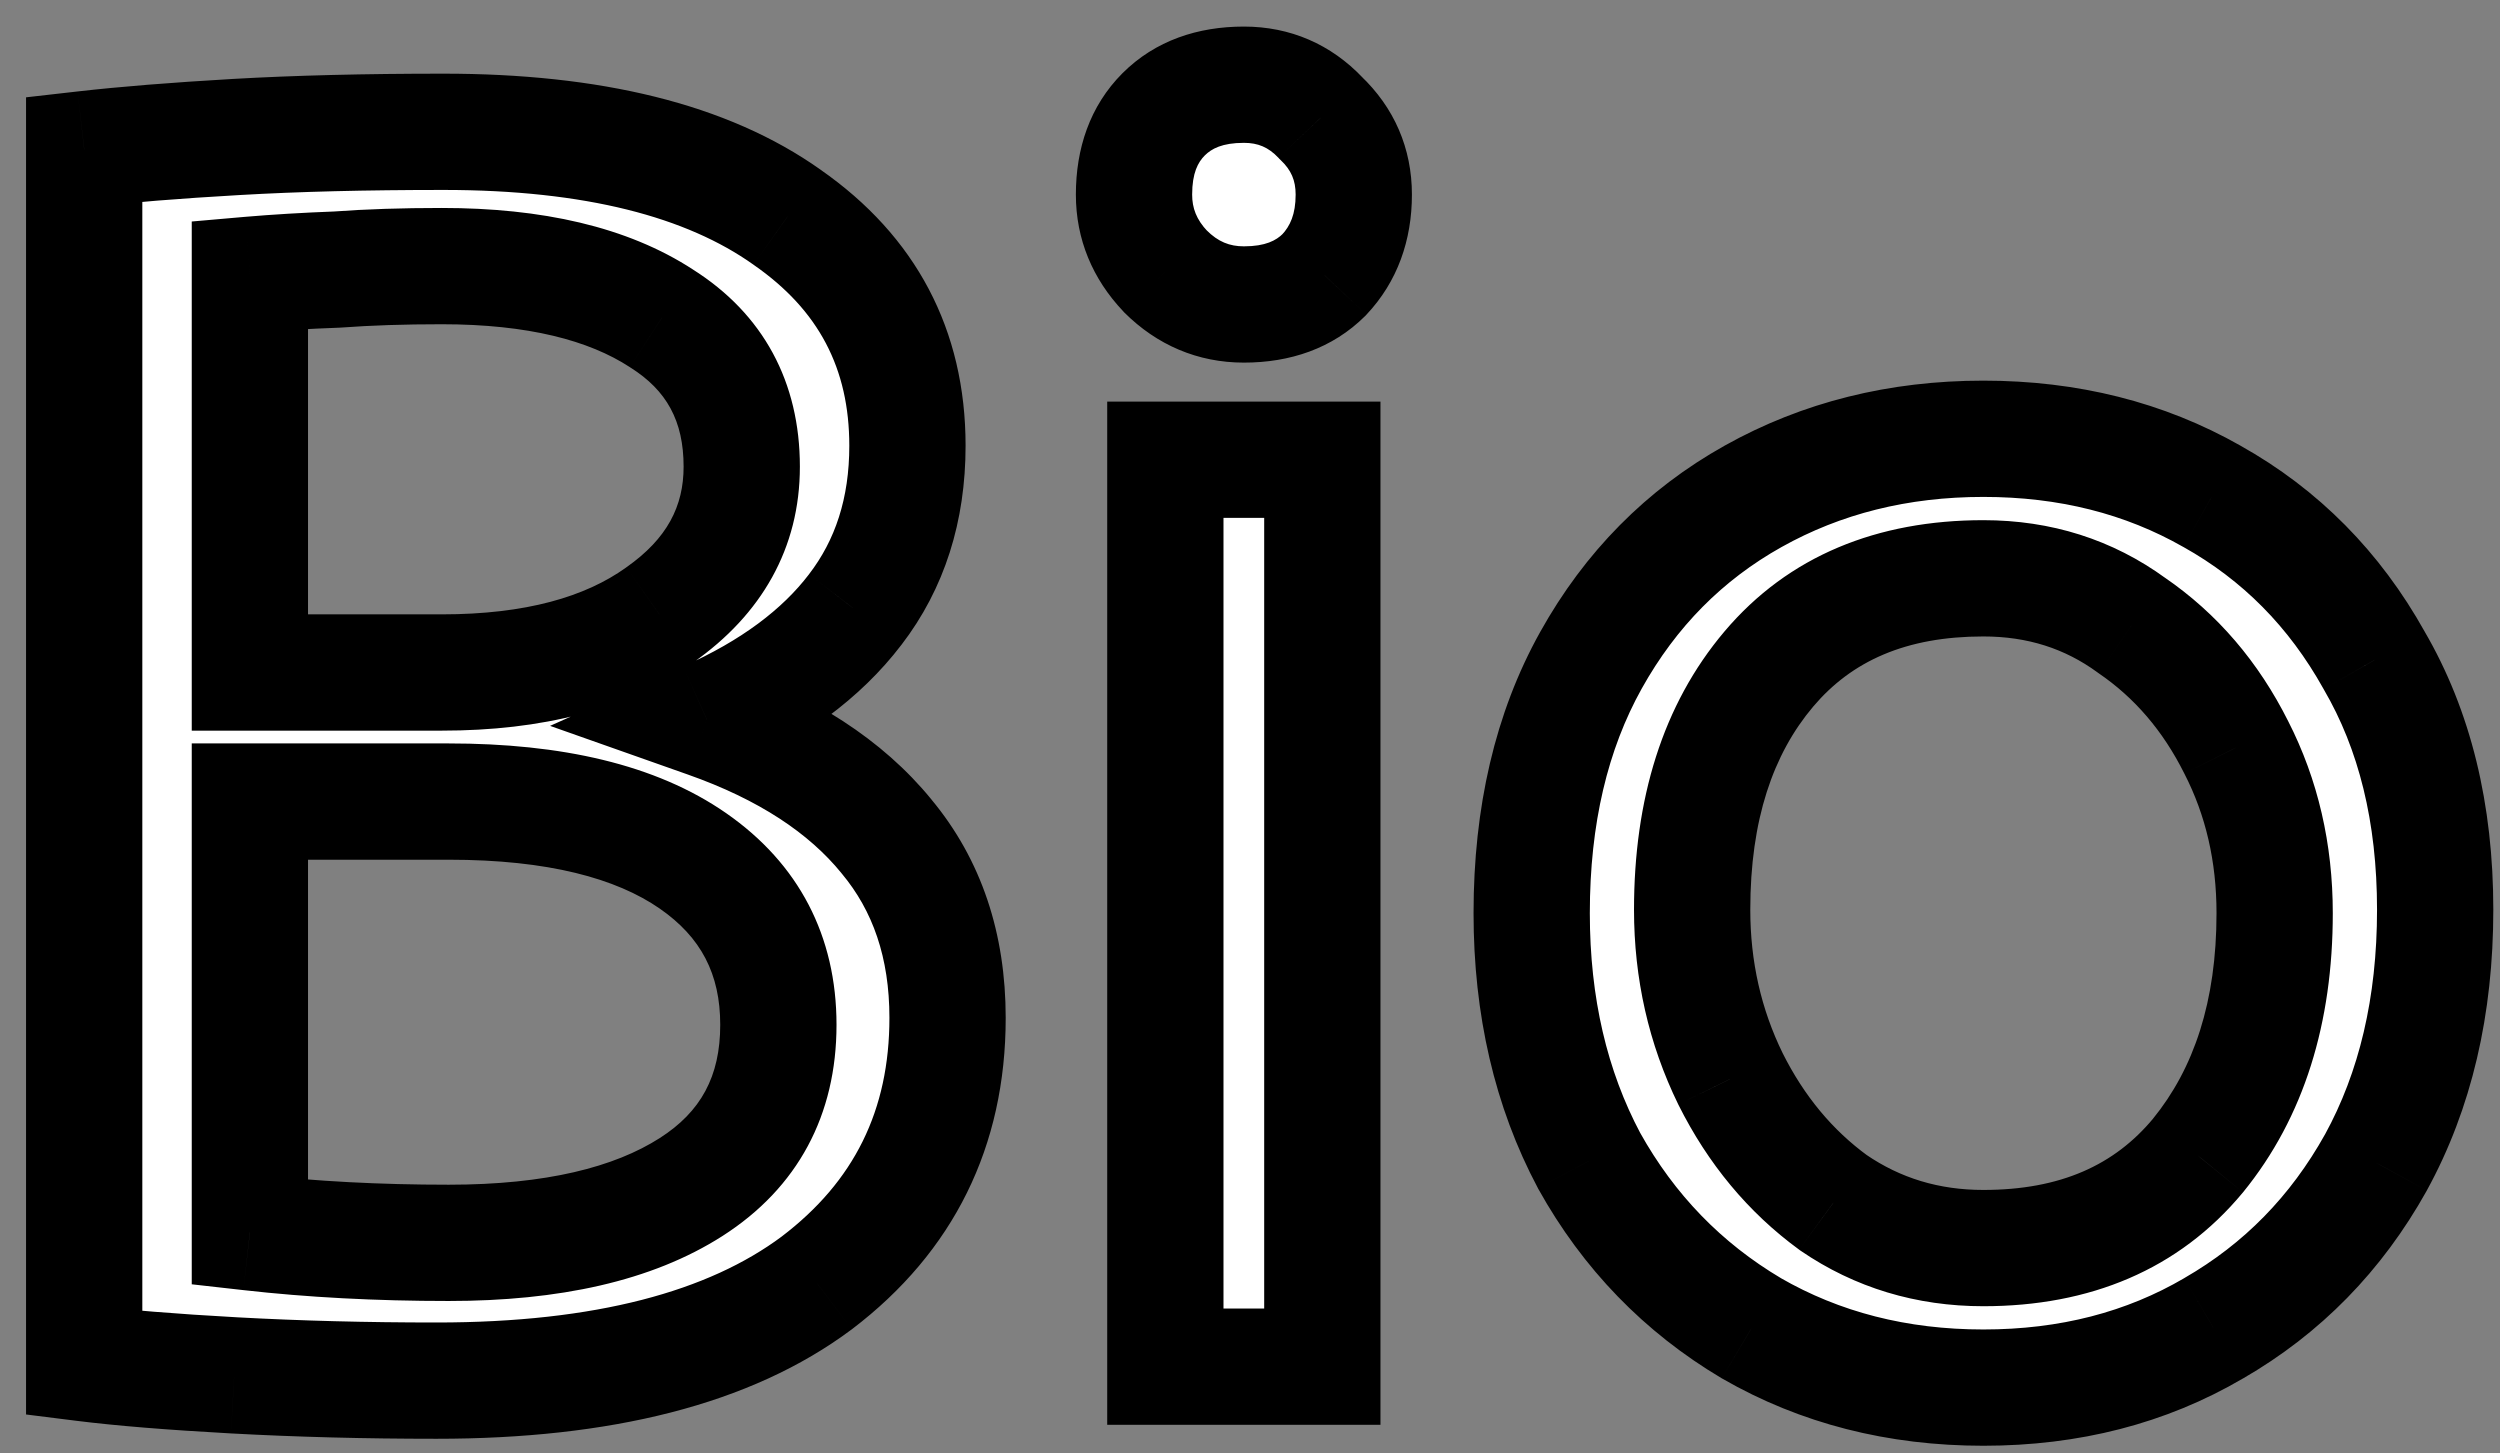 <svg width="43" height="25" viewBox="0 0 43 25" fill="none" xmlns="http://www.w3.org/2000/svg">
<rect x="0" y="0" width="43" height="25" fill="#808080" stroke="none"/>
<mask id="path-1-outside-1_345_4488" maskUnits="userSpaceOnUse" x="-0.252" y="-0.493" width="44" height="26" fill="black">
<rect fill="white" x="-0.252" y="-0.493" width="44" height="26"/>
<path d="M7.508 23.747C6.288 23.747 5.128 23.717 4.028 23.657C2.948 23.597 2.088 23.527 1.448 23.447V2.567C2.148 2.487 3.018 2.417 4.058 2.357C5.098 2.297 6.288 2.267 7.628 2.267C10.188 2.267 12.158 2.757 13.538 3.737C14.918 4.697 15.608 6.007 15.608 7.667C15.608 8.767 15.308 9.707 14.708 10.487C14.128 11.247 13.278 11.877 12.158 12.377C13.518 12.857 14.548 13.527 15.248 14.387C15.948 15.227 16.298 16.267 16.298 17.507C16.298 19.407 15.548 20.927 14.048 22.067C12.548 23.187 10.368 23.747 7.508 23.747ZM4.298 11.567H7.598C9.178 11.567 10.428 11.237 11.348 10.577C12.288 9.917 12.758 9.067 12.758 8.027C12.758 6.907 12.298 6.057 11.378 5.477C10.458 4.877 9.198 4.577 7.598 4.577C6.938 4.577 6.338 4.597 5.798 4.637C5.258 4.657 4.758 4.687 4.298 4.727V11.567ZM7.718 21.377C9.498 21.377 10.888 21.057 11.888 20.417C12.888 19.777 13.388 18.847 13.388 17.627C13.388 16.427 12.898 15.487 11.918 14.807C10.938 14.127 9.538 13.787 7.718 13.787H4.298V21.197C5.358 21.317 6.498 21.377 7.718 21.377ZM20.044 23.507V7.907H22.744V23.507H20.044ZM21.395 5.237C20.875 5.237 20.424 5.047 20.044 4.667C19.684 4.287 19.505 3.847 19.505 3.347C19.505 2.767 19.674 2.307 20.015 1.967C20.355 1.627 20.814 1.457 21.395 1.457C21.915 1.457 22.355 1.647 22.715 2.027C23.095 2.387 23.285 2.827 23.285 3.347C23.285 3.907 23.114 4.367 22.774 4.727C22.434 5.067 21.974 5.237 21.395 5.237ZM34.114 23.867C32.635 23.867 31.305 23.527 30.125 22.847C28.945 22.147 28.015 21.187 27.334 19.967C26.674 18.727 26.345 17.307 26.345 15.707C26.345 14.027 26.684 12.577 27.364 11.357C28.044 10.137 28.974 9.197 30.154 8.537C31.334 7.877 32.654 7.547 34.114 7.547C35.575 7.547 36.885 7.877 38.044 8.537C39.224 9.197 40.154 10.137 40.834 11.357C41.535 12.557 41.885 13.987 41.885 15.647C41.885 17.307 41.544 18.757 40.864 19.997C40.184 21.217 39.255 22.167 38.075 22.847C36.914 23.527 35.594 23.867 34.114 23.867ZM34.114 21.467C35.694 21.467 36.925 20.937 37.804 19.877C38.684 18.797 39.124 17.407 39.124 15.707C39.124 14.667 38.904 13.717 38.465 12.857C38.025 11.977 37.425 11.277 36.664 10.757C35.925 10.217 35.075 9.947 34.114 9.947C32.535 9.947 31.305 10.467 30.424 11.507C29.544 12.547 29.105 13.927 29.105 15.647C29.105 16.687 29.325 17.657 29.765 18.557C30.204 19.437 30.794 20.147 31.535 20.687C32.294 21.207 33.154 21.467 34.114 21.467Z"/>
</mask>
<path d="M7.508 23.747C6.288 23.747 5.128 23.717 4.028 23.657C2.948 23.597 2.088 23.527 1.448 23.447V2.567C2.148 2.487 3.018 2.417 4.058 2.357C5.098 2.297 6.288 2.267 7.628 2.267C10.188 2.267 12.158 2.757 13.538 3.737C14.918 4.697 15.608 6.007 15.608 7.667C15.608 8.767 15.308 9.707 14.708 10.487C14.128 11.247 13.278 11.877 12.158 12.377C13.518 12.857 14.548 13.527 15.248 14.387C15.948 15.227 16.298 16.267 16.298 17.507C16.298 19.407 15.548 20.927 14.048 22.067C12.548 23.187 10.368 23.747 7.508 23.747ZM4.298 11.567H7.598C9.178 11.567 10.428 11.237 11.348 10.577C12.288 9.917 12.758 9.067 12.758 8.027C12.758 6.907 12.298 6.057 11.378 5.477C10.458 4.877 9.198 4.577 7.598 4.577C6.938 4.577 6.338 4.597 5.798 4.637C5.258 4.657 4.758 4.687 4.298 4.727V11.567ZM7.718 21.377C9.498 21.377 10.888 21.057 11.888 20.417C12.888 19.777 13.388 18.847 13.388 17.627C13.388 16.427 12.898 15.487 11.918 14.807C10.938 14.127 9.538 13.787 7.718 13.787H4.298V21.197C5.358 21.317 6.498 21.377 7.718 21.377ZM20.044 23.507V7.907H22.744V23.507H20.044ZM21.395 5.237C20.875 5.237 20.424 5.047 20.044 4.667C19.684 4.287 19.505 3.847 19.505 3.347C19.505 2.767 19.674 2.307 20.015 1.967C20.355 1.627 20.814 1.457 21.395 1.457C21.915 1.457 22.355 1.647 22.715 2.027C23.095 2.387 23.285 2.827 23.285 3.347C23.285 3.907 23.114 4.367 22.774 4.727C22.434 5.067 21.974 5.237 21.395 5.237ZM34.114 23.867C32.635 23.867 31.305 23.527 30.125 22.847C28.945 22.147 28.015 21.187 27.334 19.967C26.674 18.727 26.345 17.307 26.345 15.707C26.345 14.027 26.684 12.577 27.364 11.357C28.044 10.137 28.974 9.197 30.154 8.537C31.334 7.877 32.654 7.547 34.114 7.547C35.575 7.547 36.885 7.877 38.044 8.537C39.224 9.197 40.154 10.137 40.834 11.357C41.535 12.557 41.885 13.987 41.885 15.647C41.885 17.307 41.544 18.757 40.864 19.997C40.184 21.217 39.255 22.167 38.075 22.847C36.914 23.527 35.594 23.867 34.114 23.867ZM34.114 21.467C35.694 21.467 36.925 20.937 37.804 19.877C38.684 18.797 39.124 17.407 39.124 15.707C39.124 14.667 38.904 13.717 38.465 12.857C38.025 11.977 37.425 11.277 36.664 10.757C35.925 10.217 35.075 9.947 34.114 9.947C32.535 9.947 31.305 10.467 30.424 11.507C29.544 12.547 29.105 13.927 29.105 15.647C29.105 16.687 29.325 17.657 29.765 18.557C30.204 19.437 30.794 20.147 31.535 20.687C32.294 21.207 33.154 21.467 34.114 21.467Z" fill="white"/>
<path d="M4.028 23.657L3.973 24.655L3.974 24.655L4.028 23.657ZM1.448 23.447H0.448V24.329L1.324 24.439L1.448 23.447ZM1.448 2.567L1.335 1.573L0.448 1.674V2.567H1.448ZM4.058 2.357L4 1.358H4L4.058 2.357ZM13.538 3.737L12.959 4.552L12.967 4.558L13.538 3.737ZM14.708 10.487L13.915 9.877L13.913 9.88L14.708 10.487ZM12.158 12.377L11.75 11.463L9.461 12.485L11.825 13.32L12.158 12.377ZM15.248 14.387L14.472 15.018L14.48 15.027L15.248 14.387ZM14.048 22.067L14.646 22.868L14.653 22.863L14.048 22.067ZM4.298 11.567H3.298V12.567H4.298V11.567ZM11.348 10.577L10.773 9.758L10.765 9.764L11.348 10.577ZM11.378 5.477L10.832 6.314L10.838 6.318L10.845 6.323L11.378 5.477ZM5.798 4.637L5.835 5.636L5.854 5.635L5.872 5.634L5.798 4.637ZM4.298 4.727L4.211 3.73L3.298 3.81V4.727H4.298ZM11.888 20.417L11.349 19.574L11.888 20.417ZM11.918 14.807L12.488 13.985L11.918 14.807ZM4.298 13.787V12.787H3.298V13.787H4.298ZM4.298 21.197H3.298V22.09L4.186 22.19L4.298 21.197ZM7.508 22.747C6.304 22.747 5.163 22.717 4.083 22.658L3.974 24.655C5.094 24.716 6.272 24.747 7.508 24.747V22.747ZM4.084 22.658C3.013 22.599 2.179 22.53 1.572 22.454L1.324 24.439C1.997 24.523 2.883 24.595 3.973 24.655L4.084 22.658ZM2.448 23.447V2.567H0.448V23.447H2.448ZM1.562 3.56C2.236 3.483 3.086 3.414 4.116 3.355L4 1.358C2.95 1.419 2.06 1.49 1.335 1.573L1.562 3.56ZM4.116 3.355C5.132 3.296 6.302 3.267 7.628 3.267V1.267C6.274 1.267 5.064 1.297 4 1.358L4.116 3.355ZM7.628 3.267C10.081 3.267 11.815 3.739 12.959 4.552L14.117 2.921C12.501 1.774 10.295 1.267 7.628 1.267V3.267ZM12.967 4.558C14.082 5.333 14.608 6.339 14.608 7.667H16.608C16.608 5.674 15.754 4.06 14.109 2.916L12.967 4.558ZM14.608 7.667C14.608 8.573 14.365 9.292 13.915 9.877L15.501 11.096C16.251 10.121 16.608 8.96 16.608 7.667H14.608ZM13.913 9.88C13.459 10.475 12.76 11.013 11.75 11.463L12.566 13.29C13.796 12.74 14.797 12.019 15.503 11.093L13.913 9.88ZM11.825 13.32C13.063 13.756 13.919 14.337 14.473 15.018L16.024 13.755C15.178 12.716 13.973 11.957 12.491 11.434L11.825 13.32ZM14.48 15.027C15.01 15.663 15.298 16.467 15.298 17.507H17.298C17.298 16.066 16.886 14.79 16.016 13.746L14.48 15.027ZM15.298 17.507C15.298 19.097 14.692 20.321 13.443 21.27L14.653 22.863C16.404 21.532 17.298 19.716 17.298 17.507H15.298ZM13.45 21.265C12.192 22.204 10.26 22.747 7.508 22.747V24.747C10.476 24.747 12.904 24.169 14.646 22.868L13.45 21.265ZM4.298 12.567H7.598V10.567H4.298V12.567ZM7.598 12.567C9.307 12.567 10.786 12.211 11.931 11.389L10.765 9.764C10.07 10.262 9.049 10.567 7.598 10.567V12.567ZM11.923 11.395C13.097 10.571 13.758 9.43 13.758 8.027H11.758C11.758 8.703 11.479 9.263 10.773 9.758L11.923 11.395ZM13.758 8.027C13.758 6.576 13.132 5.4 11.911 4.631L10.845 6.323C11.464 6.713 11.758 7.238 11.758 8.027H13.758ZM11.924 4.639C10.784 3.895 9.308 3.577 7.598 3.577V5.577C9.088 5.577 10.133 5.858 10.832 6.314L11.924 4.639ZM7.598 3.577C6.919 3.577 6.293 3.597 5.724 3.639L5.872 5.634C6.383 5.596 6.958 5.577 7.598 5.577V3.577ZM5.761 3.637C5.207 3.658 4.69 3.689 4.211 3.73L4.385 5.723C4.826 5.684 5.309 5.655 5.835 5.636L5.761 3.637ZM3.298 4.727V11.567H5.298V4.727H3.298ZM7.718 22.377C9.6 22.377 11.205 22.041 12.427 21.259L11.349 19.574C10.571 20.072 9.396 20.377 7.718 20.377V22.377ZM12.427 21.259C13.724 20.429 14.388 19.176 14.388 17.627H12.388C12.388 18.517 12.052 19.124 11.349 19.574L12.427 21.259ZM14.388 17.627C14.388 16.101 13.739 14.853 12.488 13.985L11.348 15.628C12.057 16.12 12.388 16.752 12.388 17.627H14.388ZM12.488 13.985C11.274 13.142 9.642 12.787 7.718 12.787V14.787C9.435 14.787 10.602 15.111 11.348 15.628L12.488 13.985ZM7.718 12.787H4.298V14.787H7.718V12.787ZM3.298 13.787V21.197H5.298V13.787H3.298ZM4.186 22.19C5.288 22.315 6.466 22.377 7.718 22.377V20.377C6.53 20.377 5.428 20.318 4.411 20.203L4.186 22.19ZM20.044 23.507H19.044V24.507H20.044V23.507ZM20.044 7.907V6.907H19.044V7.907H20.044ZM22.744 7.907H23.744V6.907H22.744V7.907ZM22.744 23.507V24.507H23.744V23.507H22.744ZM20.044 4.667L19.319 5.354L19.328 5.364L19.337 5.374L20.044 4.667ZM20.015 1.967L19.307 1.259V1.259L20.015 1.967ZM22.715 2.027L21.989 2.714L22.007 2.734L22.027 2.753L22.715 2.027ZM22.774 4.727L23.482 5.434L23.492 5.424L23.502 5.413L22.774 4.727ZM21.044 23.507V7.907H19.044V23.507H21.044ZM20.044 8.907H22.744V6.907H20.044V8.907ZM21.744 7.907V23.507H23.744V7.907H21.744ZM22.744 22.507H20.044V24.507H22.744V22.507ZM21.395 4.237C21.149 4.237 20.951 4.159 20.752 3.959L19.337 5.374C19.898 5.934 20.6 6.237 21.395 6.237V4.237ZM20.77 3.979C20.577 3.775 20.505 3.578 20.505 3.347H18.505C18.505 4.115 18.792 4.798 19.319 5.354L20.77 3.979ZM20.505 3.347C20.505 2.973 20.607 2.789 20.722 2.674L19.307 1.259C18.742 1.825 18.505 2.56 18.505 3.347H20.505ZM20.722 2.674C20.837 2.559 21.021 2.457 21.395 2.457V0.457C20.608 0.457 19.873 0.694 19.307 1.259L20.722 2.674ZM21.395 2.457C21.638 2.457 21.816 2.532 21.989 2.714L23.441 1.339C22.893 0.761 22.191 0.457 21.395 0.457V2.457ZM22.027 2.753C22.209 2.925 22.285 3.103 22.285 3.347H24.285C24.285 2.55 23.98 1.848 23.402 1.301L22.027 2.753ZM22.285 3.347C22.285 3.687 22.189 3.89 22.047 4.04L23.502 5.413C24.04 4.843 24.285 4.126 24.285 3.347H22.285ZM22.067 4.019C21.953 4.134 21.768 4.237 21.395 4.237V6.237C22.181 6.237 22.916 5.999 23.482 5.434L22.067 4.019ZM30.125 22.847L29.614 23.707L29.625 23.713L30.125 22.847ZM27.334 19.967L26.452 20.436L26.456 20.445L26.461 20.453L27.334 19.967ZM27.364 11.357L26.491 10.87L27.364 11.357ZM30.154 8.537L30.643 9.409L30.154 8.537ZM38.044 8.537L37.55 9.406L37.556 9.409L38.044 8.537ZM40.834 11.357L39.961 11.843L39.966 11.852L39.971 11.861L40.834 11.357ZM40.864 19.997L41.738 20.483L41.741 20.477L40.864 19.997ZM38.075 22.847L37.575 21.98L37.569 21.984L38.075 22.847ZM37.804 19.877L38.574 20.515L38.58 20.508L37.804 19.877ZM38.465 12.857L37.57 13.304L37.574 13.312L38.465 12.857ZM36.664 10.757L36.075 11.564L36.087 11.573L36.1 11.582L36.664 10.757ZM30.424 11.507L31.188 12.152L30.424 11.507ZM29.765 18.557L28.866 18.996L28.87 19.004L29.765 18.557ZM31.535 20.687L30.945 21.494L30.957 21.503L30.97 21.512L31.535 20.687ZM34.114 22.867C32.794 22.867 31.639 22.565 30.624 21.98L29.625 23.713C30.97 24.488 32.475 24.867 34.114 24.867V22.867ZM30.635 21.986C29.61 21.378 28.804 20.548 28.208 19.48L26.461 20.453C27.225 21.825 28.28 22.915 29.614 23.707L30.635 21.986ZM28.217 19.497C27.644 18.42 27.345 17.166 27.345 15.707H25.345C25.345 17.447 25.705 19.033 26.452 20.436L28.217 19.497ZM27.345 15.707C27.345 14.162 27.656 12.887 28.238 11.843L26.491 10.87C25.713 12.266 25.345 13.891 25.345 15.707H27.345ZM28.238 11.843C28.831 10.78 29.63 9.976 30.643 9.409L29.666 7.664C28.319 8.417 27.258 9.494 26.491 10.87L28.238 11.843ZM30.643 9.409C31.662 8.839 32.811 8.547 34.114 8.547V6.547C32.498 6.547 31.007 6.914 29.666 7.664L30.643 9.409ZM34.114 8.547C35.418 8.547 36.555 8.839 37.55 9.406L38.539 7.667C37.214 6.914 35.731 6.547 34.114 6.547V8.547ZM37.556 9.409C38.569 9.976 39.368 10.78 39.961 11.843L41.708 10.87C40.941 9.494 39.88 8.417 38.533 7.664L37.556 9.409ZM39.971 11.861C40.566 12.88 40.885 14.129 40.885 15.647H42.885C42.885 13.844 42.504 12.233 41.698 10.853L39.971 11.861ZM40.885 15.647C40.885 17.168 40.574 18.447 39.988 19.516L41.741 20.477C42.515 19.066 42.885 17.445 42.885 15.647H40.885ZM39.991 19.51C39.397 20.576 38.594 21.393 37.575 21.98L38.574 23.713C39.915 22.94 40.972 21.857 41.738 20.483L39.991 19.51ZM37.569 21.984C36.577 22.565 35.435 22.867 34.114 22.867V24.867C35.754 24.867 37.252 24.488 38.58 23.709L37.569 21.984ZM34.114 22.467C35.943 22.467 37.475 21.839 38.574 20.515L37.035 19.238C36.374 20.034 35.446 20.467 34.114 20.467V22.467ZM38.58 20.508C39.635 19.213 40.124 17.584 40.124 15.707H38.124C38.124 17.229 37.734 18.38 37.029 19.245L38.58 20.508ZM40.124 15.707C40.124 14.521 39.872 13.413 39.355 12.401L37.574 13.312C37.937 14.02 38.124 14.813 38.124 15.707H40.124ZM39.359 12.409C38.848 11.388 38.139 10.554 37.229 9.931L36.1 11.582C36.71 11.999 37.201 12.565 37.57 13.304L39.359 12.409ZM37.254 9.949C36.334 9.278 35.276 8.947 34.114 8.947V10.947C34.873 10.947 35.515 11.155 36.075 11.564L37.254 9.949ZM34.114 8.947C32.293 8.947 30.762 9.559 29.661 10.861L31.188 12.152C31.847 11.374 32.776 10.947 34.114 10.947V8.947ZM29.661 10.861C28.592 12.125 28.105 13.754 28.105 15.647H30.105C30.105 14.099 30.497 12.969 31.188 12.152L29.661 10.861ZM28.105 15.647C28.105 16.833 28.357 17.954 28.866 18.996L30.663 18.117C30.292 17.359 30.105 16.54 30.105 15.647H28.105ZM28.87 19.004C29.376 20.016 30.067 20.853 30.945 21.494L32.124 19.879C31.522 19.44 31.033 18.857 30.659 18.109L28.87 19.004ZM30.97 21.512C31.904 22.151 32.962 22.467 34.114 22.467V20.467C33.347 20.467 32.686 20.262 32.099 19.861L30.97 21.512Z" fill="black" mask="url(#path-1-outside-1_345_4488)"/>
</svg>
